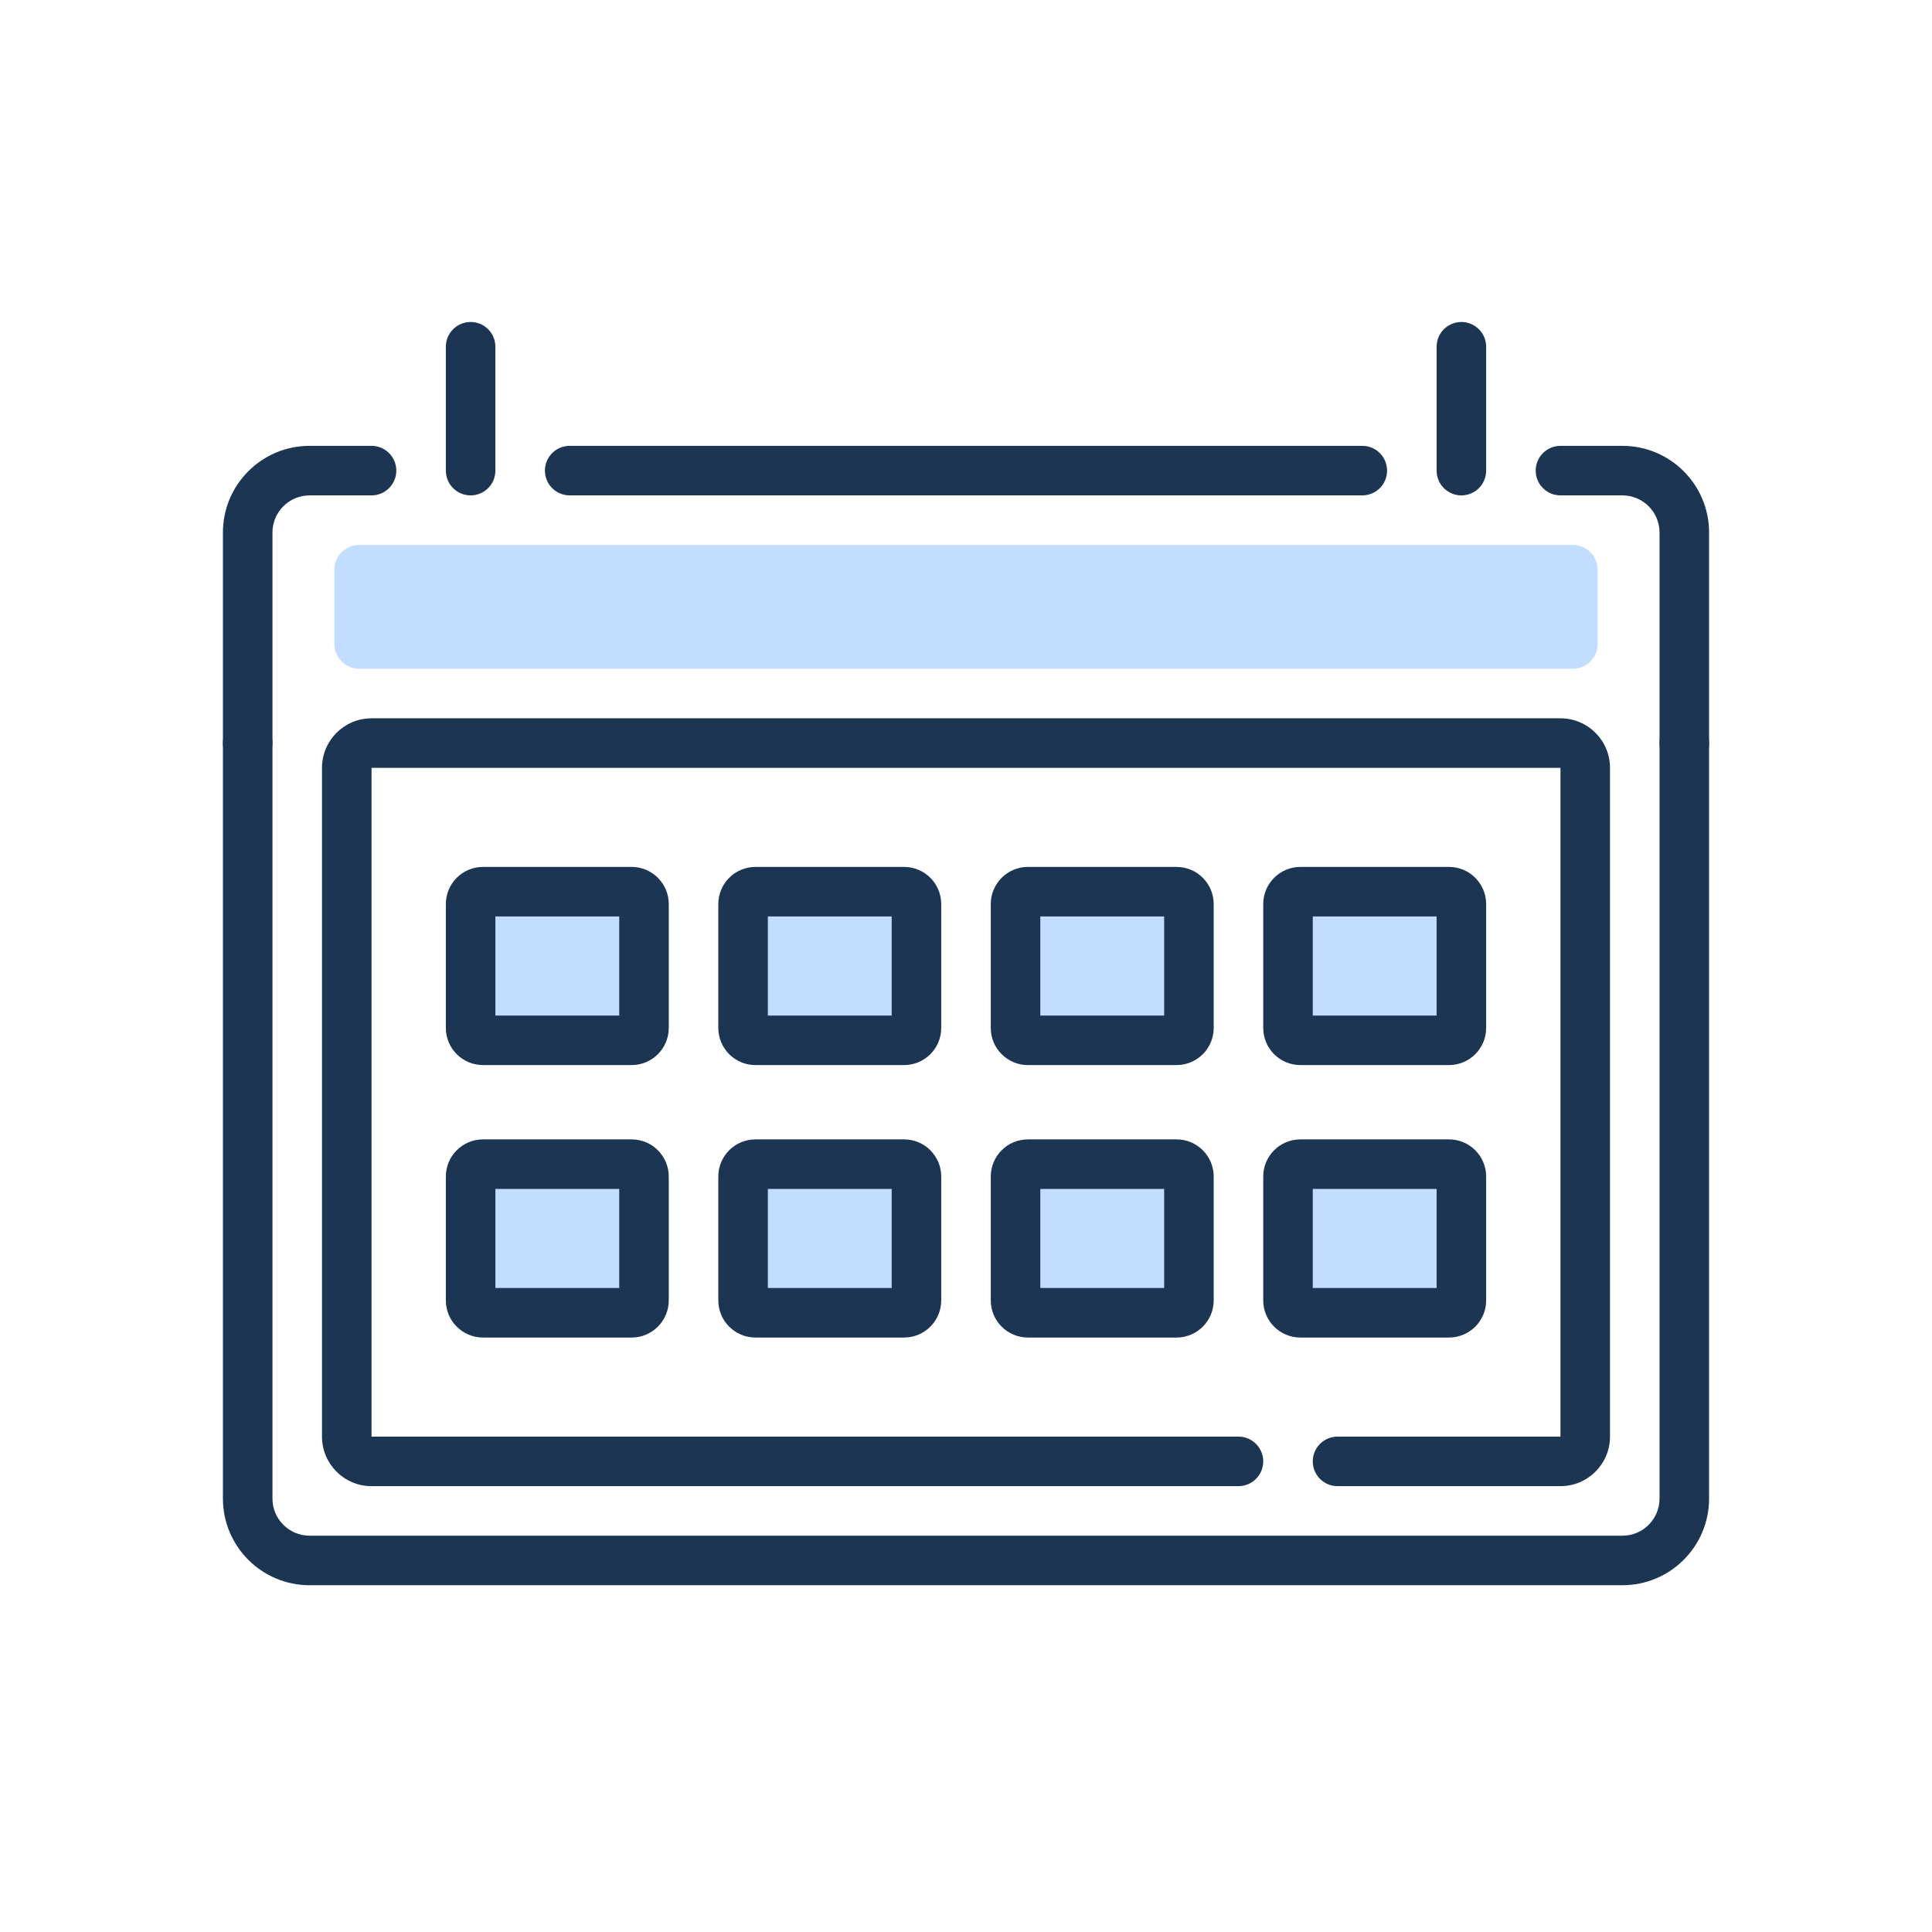 <svg width="156" height="156" viewBox="0 0 156 156" fill="none" xmlns="http://www.w3.org/2000/svg">
<path d="M27 46C27 44.895 27.895 44 29 44H127C128.105 44 129 44.895 129 46V52C129 53.105 128.105 54 127 54H29C27.895 54 27 53.105 27 52V46Z" fill="#C2DDFF"/>
<path d="M38 72H52V84H38V72Z" fill="#C2DDFF"/>
<path d="M60 72H74V84H60V72Z" fill="#C2DDFF"/>
<path d="M82 72H96V84H82V72Z" fill="#C2DDFF"/>
<path d="M104 72H118V84H104V72Z" fill="#C2DDFF"/>
<path d="M38 94H52V106H38V94Z" fill="#C2DDFF"/>
<path d="M60 94H74V106H60V94Z" fill="#C2DDFF"/>
<path d="M82 94H96V106H82V94Z" fill="#C2DDFF"/>
<path d="M104 94H118V106H104V94Z" fill="#C2DDFF"/>
<path fill-rule="evenodd" clip-rule="evenodd" d="M20 58C21.105 58 22 58.895 22 60V121C22 122.657 23.343 124 25 124H131C132.657 124 134 122.657 134 121V60C134 58.895 134.895 58 136 58C137.105 58 138 58.895 138 60V121C138 124.866 134.866 128 131 128H25C21.134 128 18 124.866 18 121V60C18 58.895 18.895 58 20 58ZM26 62C26 59.791 27.791 58 30 58H126C128.209 58 130 59.791 130 62V116C130 118.209 128.209 120 126 120H108C106.895 120 106 119.105 106 118C106 116.895 106.895 116 108 116H126V62H30V116H100C101.105 116 102 116.895 102 118C102 119.105 101.105 120 100 120H30C27.791 120 26 118.209 26 116V62Z" fill="#1C3553"/>
<path fill-rule="evenodd" clip-rule="evenodd" d="M25 40C23.343 40 22 41.343 22 43V60C22 61.105 21.105 62 20 62C18.895 62 18 61.105 18 60V43C18 39.134 21.134 36 25 36H30C31.105 36 32 36.895 32 38C32 39.105 31.105 40 30 40H25ZM44 38C44 36.895 44.895 36 46 36H110C111.105 36 112 36.895 112 38C112 39.105 111.105 40 110 40H46C44.895 40 44 39.105 44 38ZM124 38C124 36.895 124.895 36 126 36H131C134.866 36 138 39.134 138 43V60C138 61.105 137.105 62 136 62C134.895 62 134 61.105 134 60V43C134 41.343 132.657 40 131 40H126C124.895 40 124 39.105 124 38Z" fill="#1C3553"/>
<path fill-rule="evenodd" clip-rule="evenodd" d="M36 73C36 71.343 37.343 70 39 70H51C52.657 70 54 71.343 54 73V83C54 84.657 52.657 86 51 86H39C37.343 86 36 84.657 36 83V73ZM40 74V82H50V74H40Z" fill="#1C3553"/>
<path fill-rule="evenodd" clip-rule="evenodd" d="M58 73C58 71.343 59.343 70 61 70H73C74.657 70 76 71.343 76 73V83C76 84.657 74.657 86 73 86H61C59.343 86 58 84.657 58 83V73ZM62 74V82H72V74H62Z" fill="#1C3553"/>
<path fill-rule="evenodd" clip-rule="evenodd" d="M80 73C80 71.343 81.343 70 83 70H95C96.657 70 98 71.343 98 73V83C98 84.657 96.657 86 95 86H83C81.343 86 80 84.657 80 83V73ZM84 74V82H94V74H84Z" fill="#1C3553"/>
<path fill-rule="evenodd" clip-rule="evenodd" d="M102 73C102 71.343 103.343 70 105 70H117C118.657 70 120 71.343 120 73V83C120 84.657 118.657 86 117 86H105C103.343 86 102 84.657 102 83V73ZM106 74V82H116V74H106Z" fill="#1C3553"/>
<path fill-rule="evenodd" clip-rule="evenodd" d="M36 95C36 93.343 37.343 92 39 92H51C52.657 92 54 93.343 54 95V105C54 106.657 52.657 108 51 108H39C37.343 108 36 106.657 36 105V95ZM40 96V104H50V96H40Z" fill="#1C3553"/>
<path fill-rule="evenodd" clip-rule="evenodd" d="M58 95C58 93.343 59.343 92 61 92H73C74.657 92 76 93.343 76 95V105C76 106.657 74.657 108 73 108H61C59.343 108 58 106.657 58 105V95ZM62 96V104H72V96H62Z" fill="#1C3553"/>
<path fill-rule="evenodd" clip-rule="evenodd" d="M80 95C80 93.343 81.343 92 83 92H95C96.657 92 98 93.343 98 95V105C98 106.657 96.657 108 95 108H83C81.343 108 80 106.657 80 105V95ZM84 96V104H94V96H84Z" fill="#1C3553"/>
<path fill-rule="evenodd" clip-rule="evenodd" d="M102 95C102 93.343 103.343 92 105 92H117C118.657 92 120 93.343 120 95V105C120 106.657 118.657 108 117 108H105C103.343 108 102 106.657 102 105V95ZM106 96V104H116V96H106Z" fill="#1C3553"/>
<path fill-rule="evenodd" clip-rule="evenodd" d="M38 26C39.105 26 40 26.895 40 28L40 38C40 39.105 39.105 40 38 40C36.895 40 36 39.105 36 38L36 28C36 26.895 36.895 26 38 26Z" fill="#1C3553"/>
<path fill-rule="evenodd" clip-rule="evenodd" d="M118 26C119.105 26 120 26.895 120 28L120 38C120 39.105 119.105 40 118 40C116.895 40 116 39.105 116 38L116 28C116 26.895 116.895 26 118 26Z" fill="#1C3553"/>
</svg>
